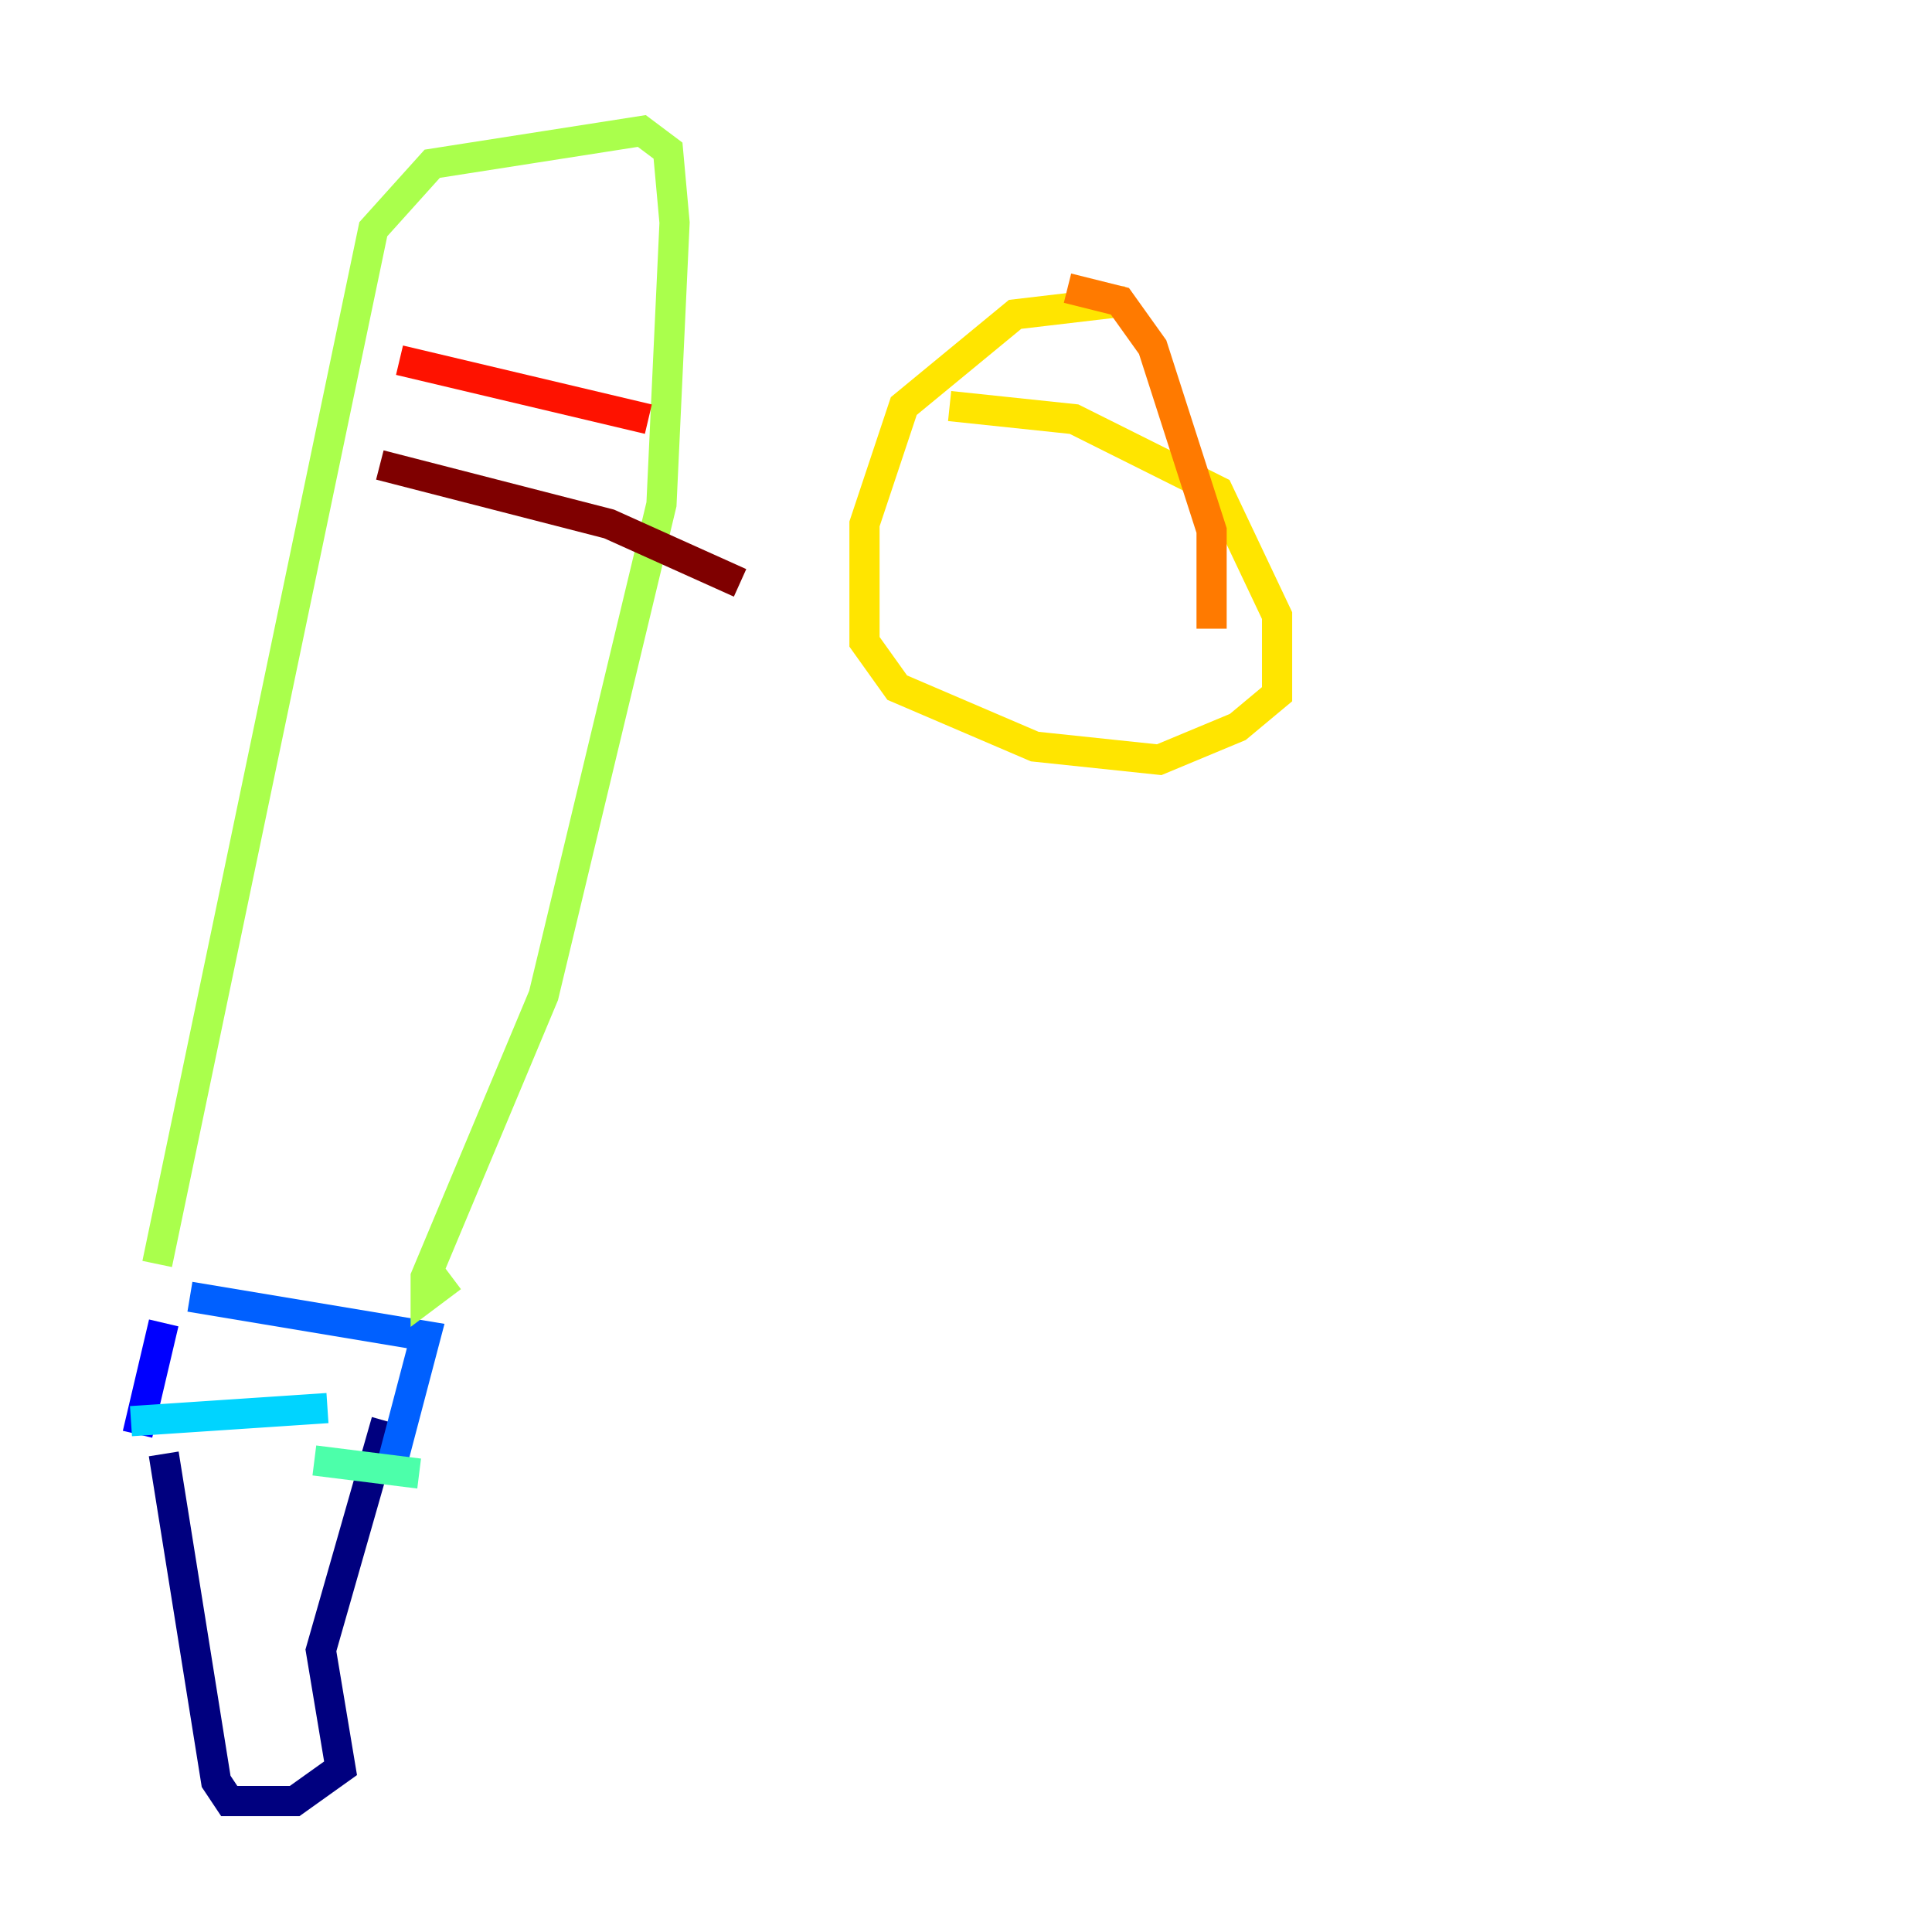 <?xml version="1.0" encoding="utf-8" ?>
<svg baseProfile="tiny" height="128" version="1.2" viewBox="0,0,128,128" width="128" xmlns="http://www.w3.org/2000/svg" xmlns:ev="http://www.w3.org/2001/xml-events" xmlns:xlink="http://www.w3.org/1999/xlink"><defs /><polyline fill="none" points="10.848,96.325 14.319,118.02 15.186,119.322 19.525,119.322 22.563,117.153 21.261,109.342 25.6,94.156" stroke="#00007f" stroke-width="2" /><polyline fill="none" points="9.112,95.024 10.848,87.647" stroke="#0000fe" stroke-width="2" /><polyline fill="none" points="26.034,96.759 28.203,88.515 12.583,85.912" stroke="#0060ff" stroke-width="2" /><polyline fill="none" points="8.678,94.156 21.695,93.288" stroke="#00d4ff" stroke-width="2" /><polyline fill="none" points="20.827,96.759 27.77,97.627" stroke="#4cffaa" stroke-width="2" /><polyline fill="none" points="10.414,83.742 24.732,15.186 28.637,10.848 42.522,8.678 44.258,9.98 44.691,14.752 43.824,33.41 36.014,65.953 28.203,84.61 28.203,85.912 29.939,84.61" stroke="#aaff4c" stroke-width="2" /><polyline fill="none" points="74.63,19.959 67.254,20.827 59.878,26.902 57.275,34.712 57.275,42.522 59.444,45.559 68.556,49.464 76.8,50.332 82.007,48.163 84.61,45.993 84.61,40.786 80.705,32.542 71.159,27.77 62.915,26.902" stroke="#ffe500" stroke-width="2" /><polyline fill="none" points="70.725,19.091 74.197,19.959 76.366,22.997 80.271,35.146 80.271,41.654" stroke="#ff7a00" stroke-width="2" /><polyline fill="none" points="26.468,23.864 42.956,27.77" stroke="#fe1200" stroke-width="2" /><polyline fill="none" points="25.166,30.807 40.352,34.712 49.031,38.617" stroke="#7f0000" stroke-width="2" /></svg>